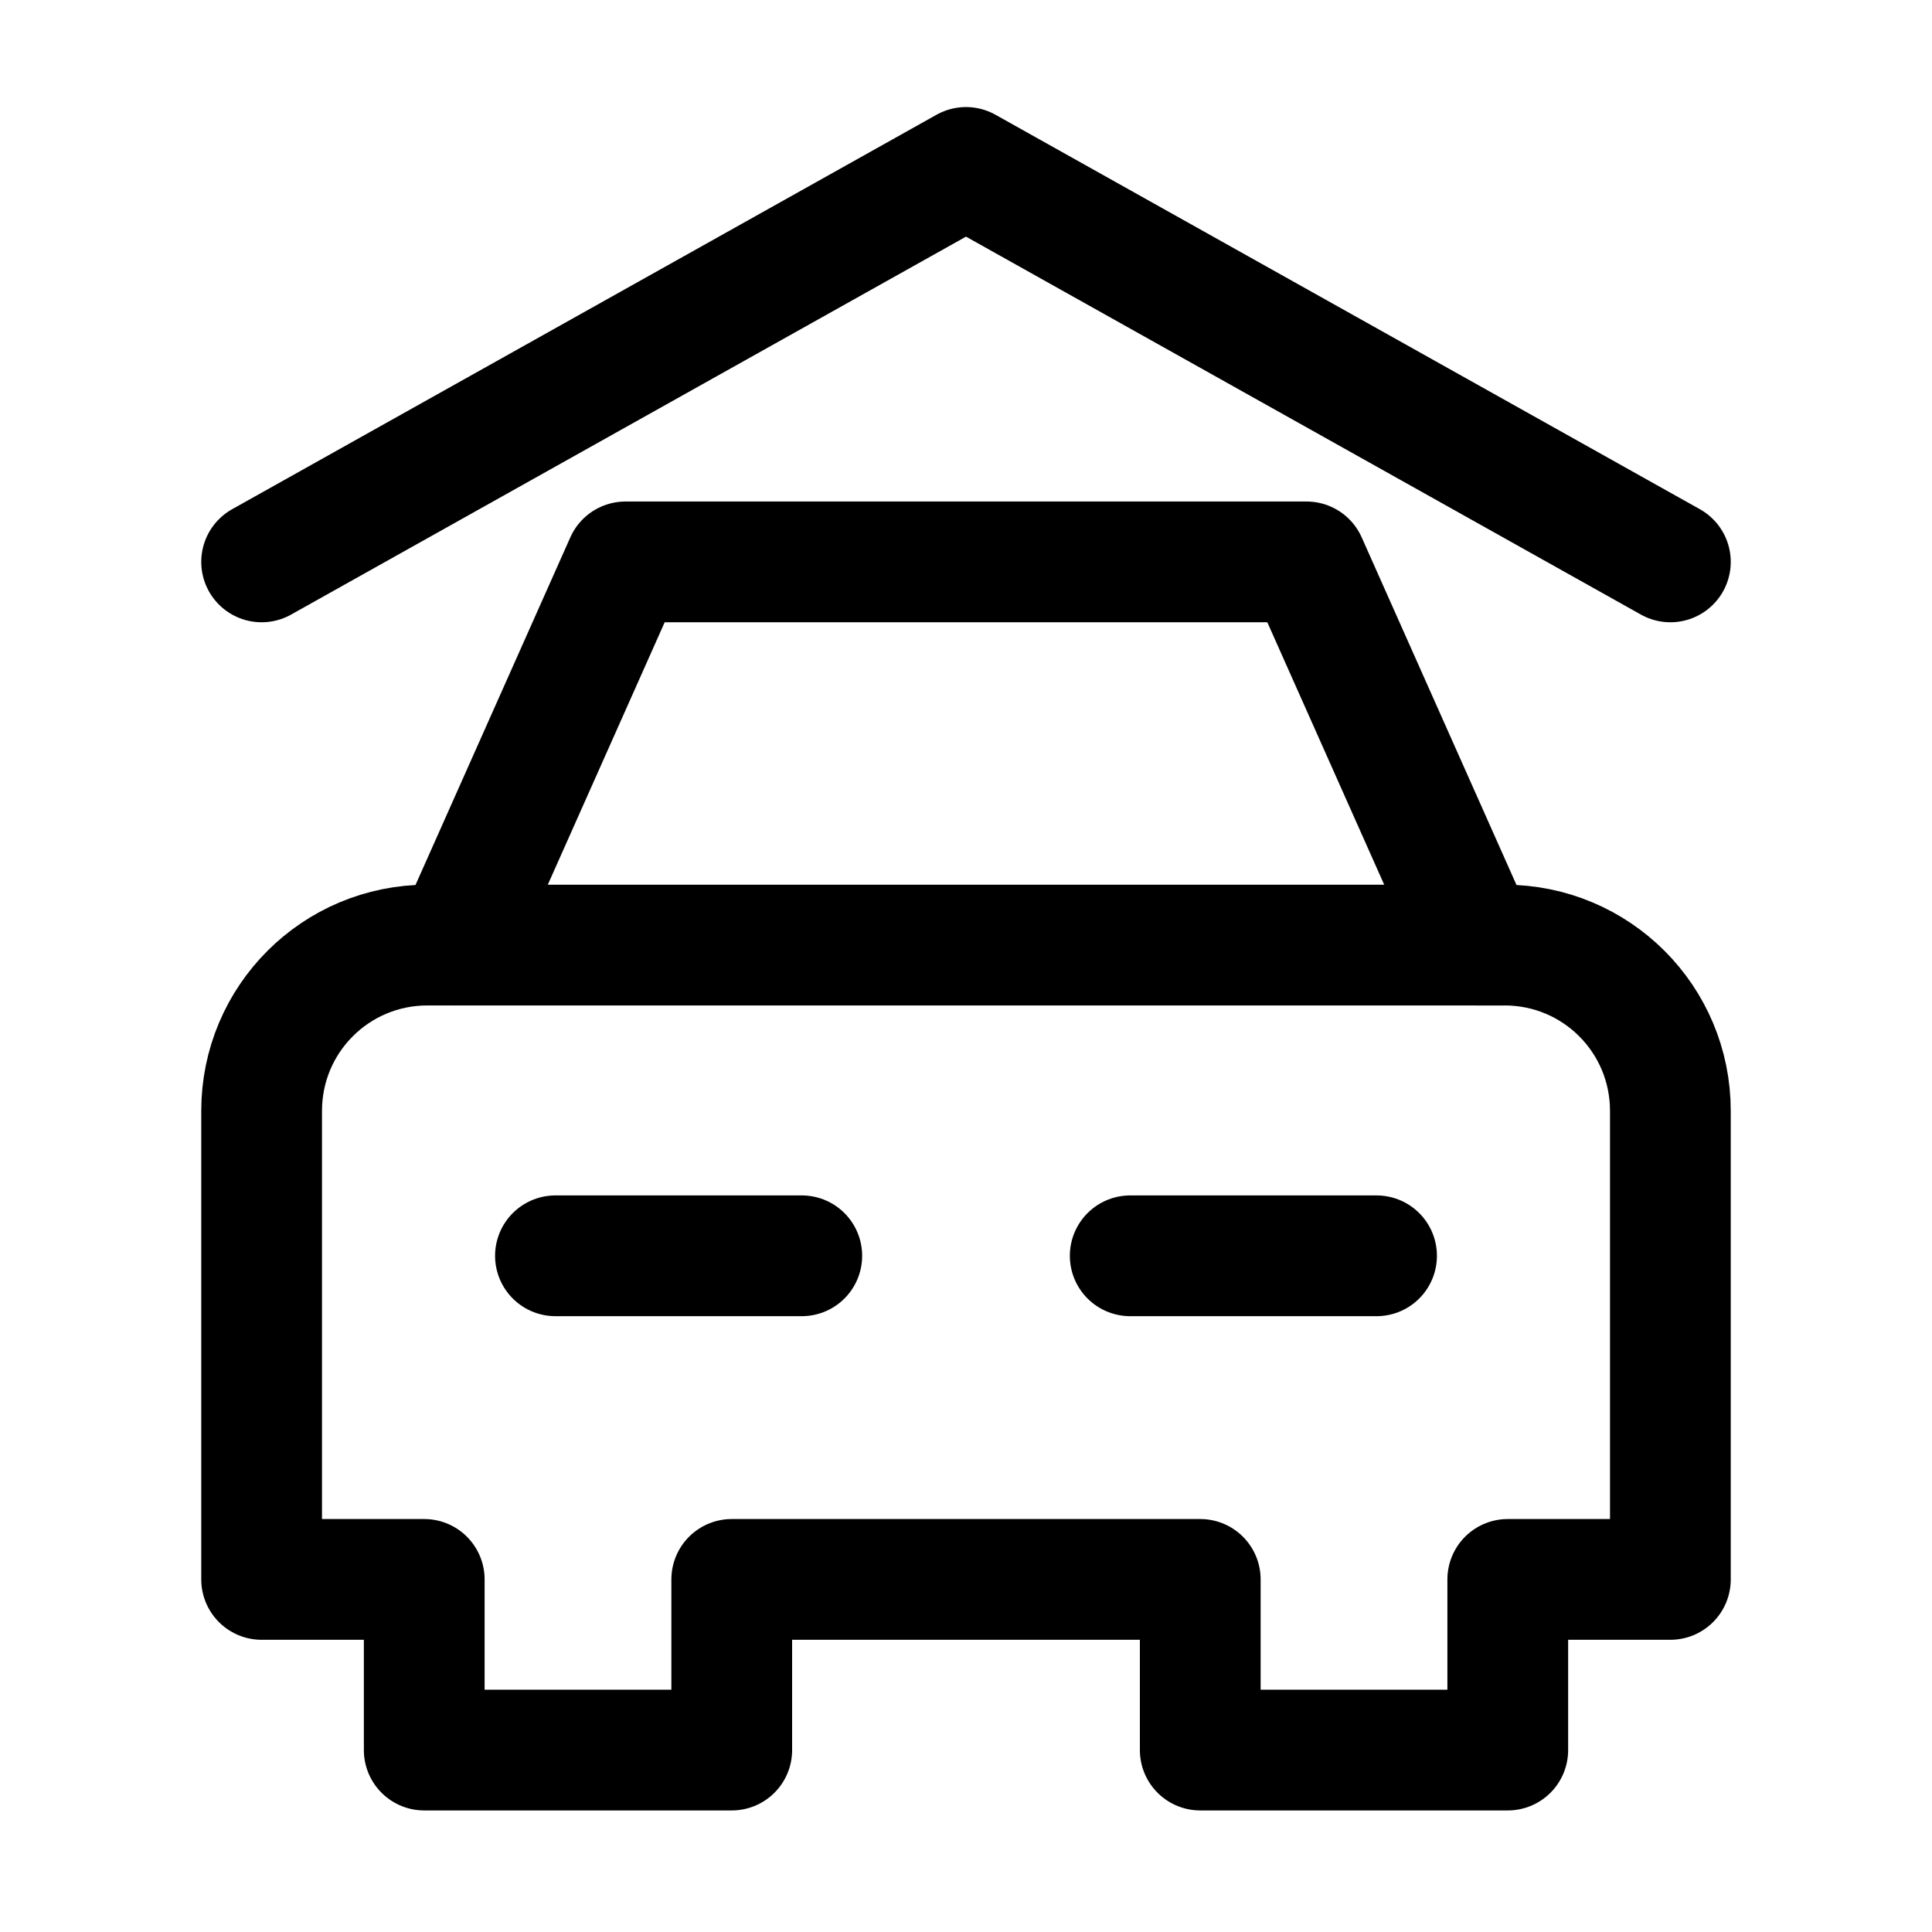 <svg xmlns="http://www.w3.org/2000/svg" width="1.5em" height="1.5em" fill="none" viewBox="0 0 24 24"><path stroke="currentColor" stroke-linecap="round" stroke-linejoin="round" stroke-width="1.5" d="M9.96 15.6H6.9"/><path stroke="currentColor" stroke-linecap="round" stroke-linejoin="round" stroke-width="1.5" d="M17.1 15.6H14.04"/><path stroke="currentColor" stroke-linecap="round" stroke-linejoin="round" stroke-width="1.5" d="M18.69 11.74H18.35L16.23 6.98H7.77L5.65 11.74H5.31C4.17 11.74 3.25 12.66 3.25 13.8V19.62H5.27V21.74H9.09V19.62H14.91V21.74H18.73V19.62H20.75V13.8C20.75 12.66 19.83 11.74 18.69 11.74Z"/><path stroke="currentColor" stroke-linecap="round" stroke-linejoin="round" stroke-width="1.5" d="M5.65 11.74H18.69"/><path stroke="currentColor" stroke-linecap="round" stroke-linejoin="round" stroke-width="1.5" d="M3.25 6.98L12 2.08L20.75 6.98"/></svg>